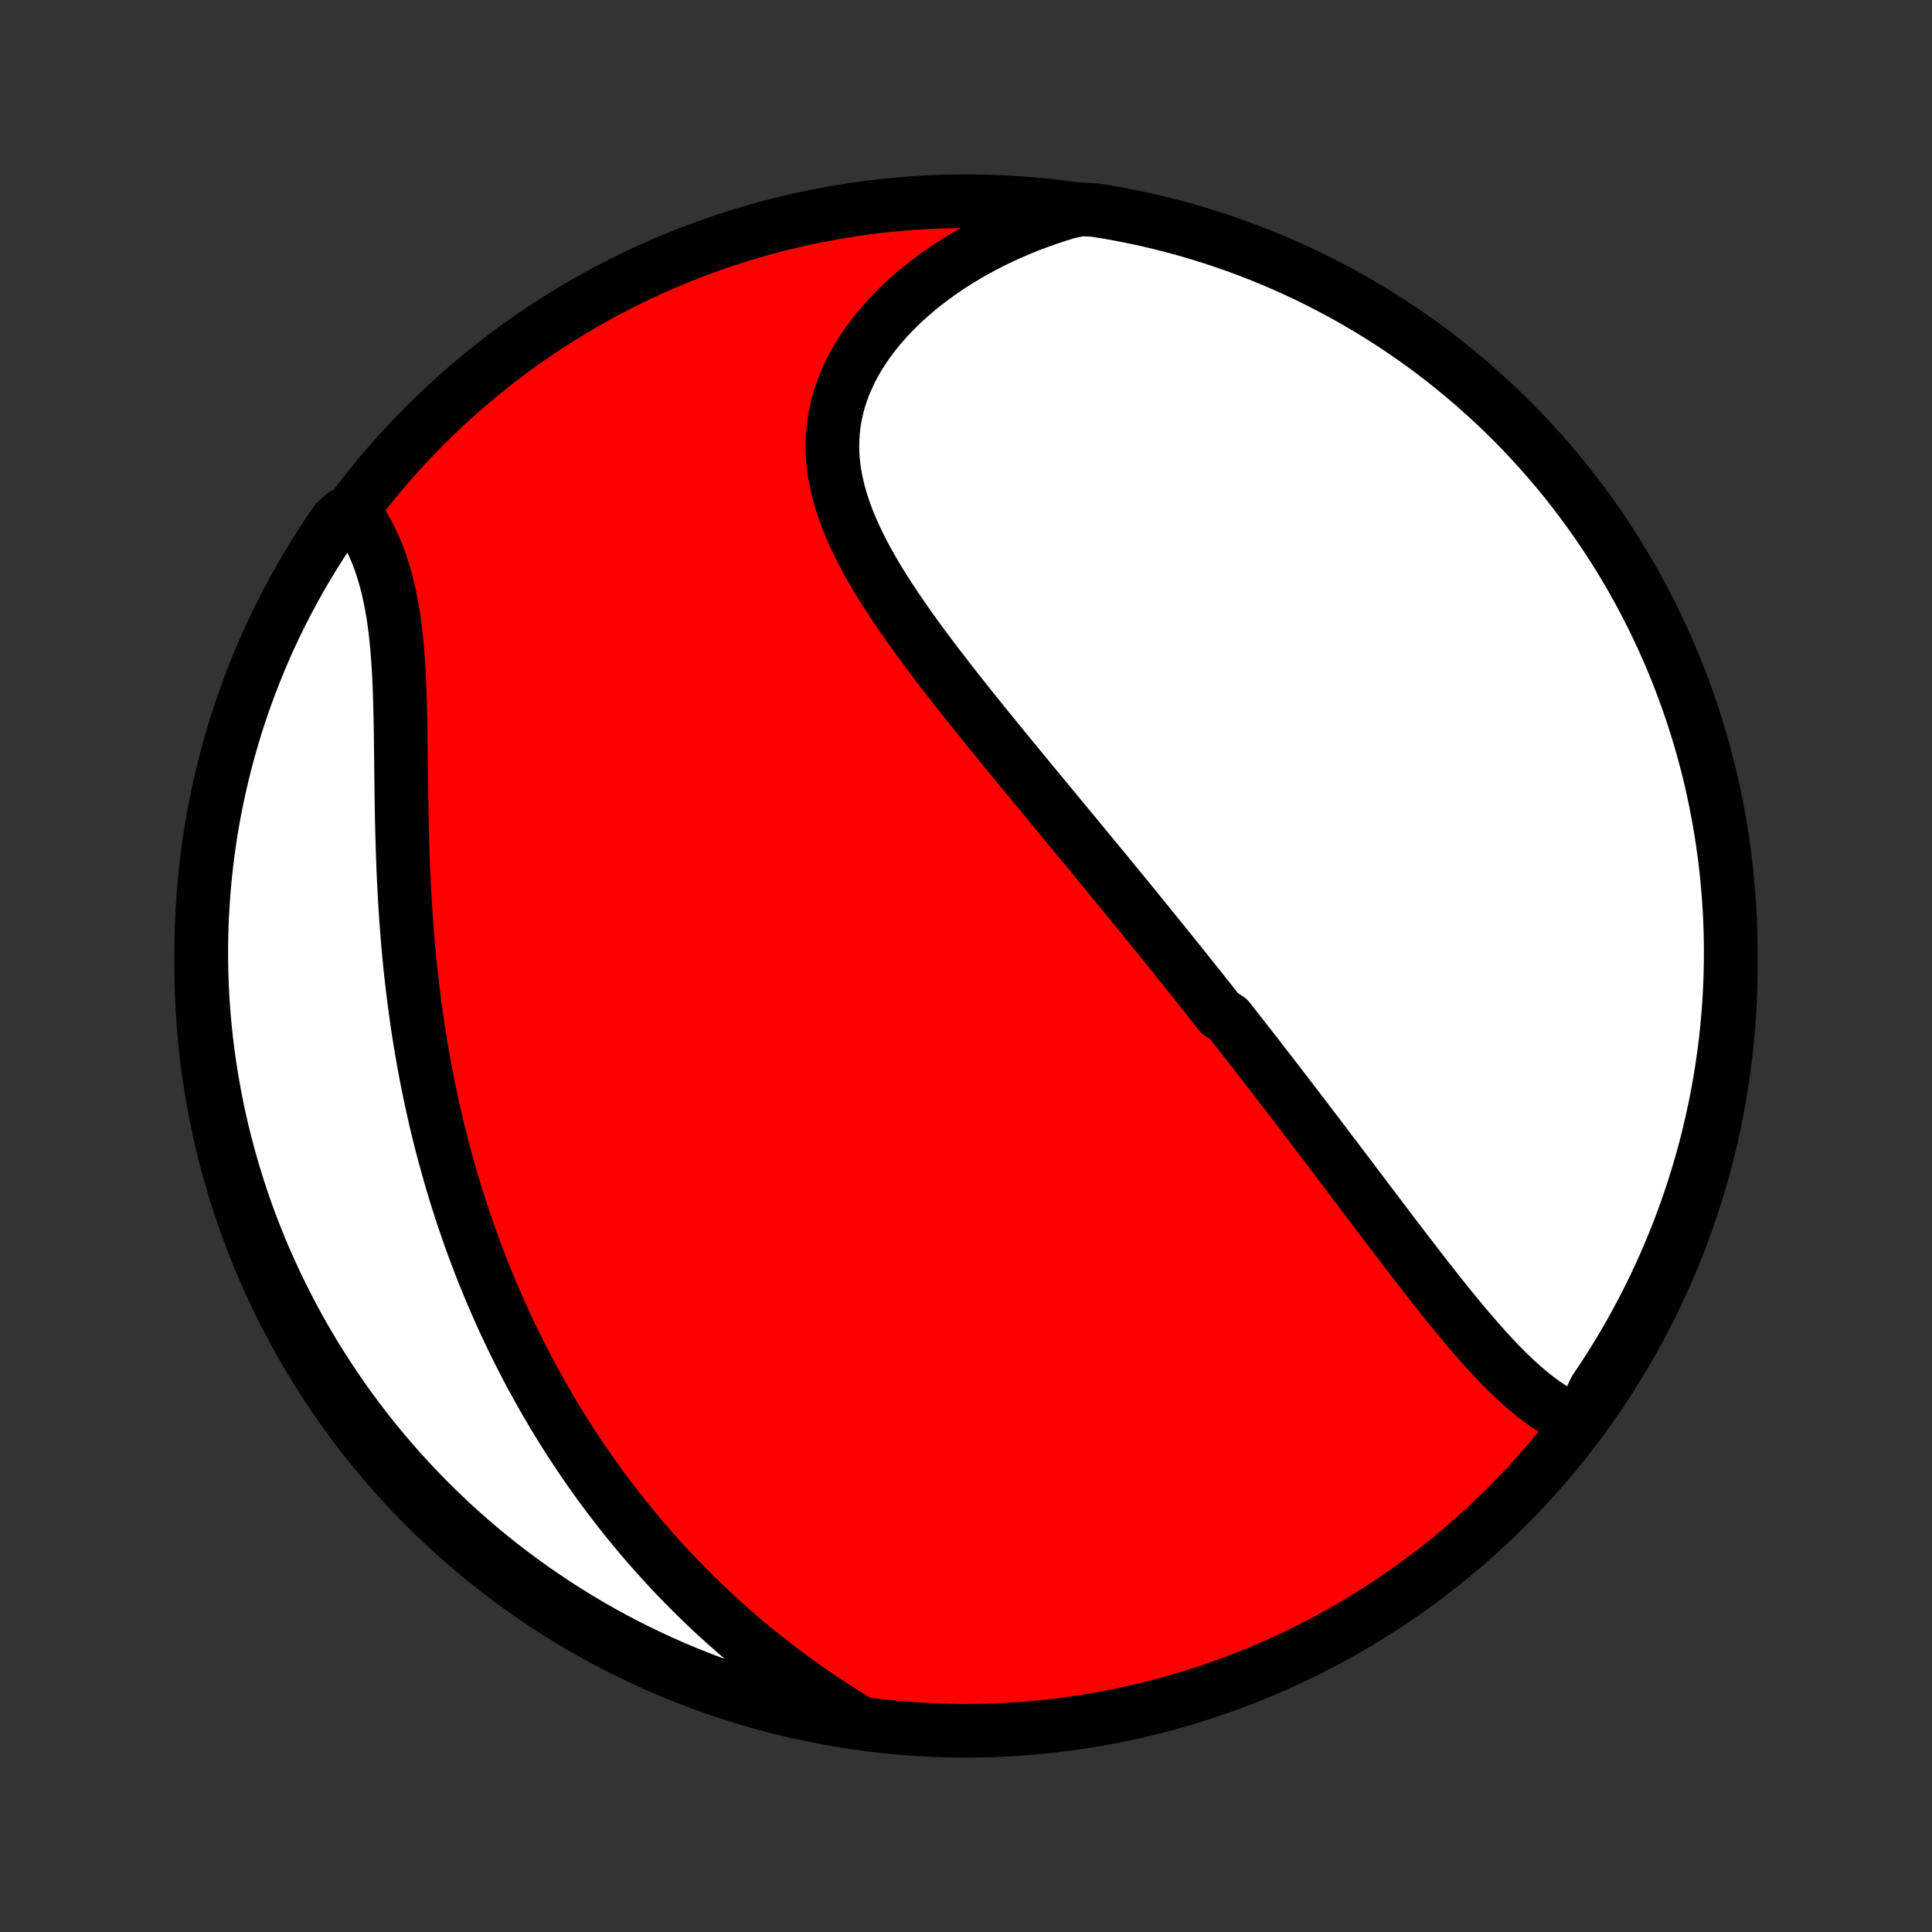 <?xml version="1.0" encoding="utf-8" standalone="no"?>
<!DOCTYPE svg PUBLIC "-//W3C//DTD SVG 1.1//EN"
  "http://www.w3.org/Graphics/SVG/1.1/DTD/svg11.dtd">
<!-- Created with matplotlib (http://matplotlib.org/) -->
<svg height="72pt" version="1.1" viewBox="0 0 72 72" width="72pt" xmlns="http://www.w3.org/2000/svg" xmlns:xlink="http://www.w3.org/1999/xlink">
 <rect x="0" y="0" width="72" height="72" fill="#333333" stroke="none"/>
 <defs>
  <style type="text/css">
*{stroke-linecap:butt;stroke-linejoin:round;}
  </style>
 </defs>
 <g id="figure_1">
  <g id="patch_1">
   <path d="
M0 72
L72 72
L72 0
L0 0
z
" style="fill:none;"/>
  </g>
  <g id="axes_1">
   <g id="PatchCollection_1">
    <defs>
     <path d="
M36 -7.5
C43.558 -7.5 50.808 -10.503 56.153 -15.848
C61.497 -21.192 64.5 -28.442 64.5 -36
C64.5 -43.558 61.497 -50.808 56.153 -56.153
C50.808 -61.497 43.558 -64.5 36 -64.5
C28.442 -64.5 21.192 -61.497 15.848 -56.153
C10.503 -50.808 7.5 -43.558 7.5 -36
C7.5 -28.442 10.503 -21.192 15.848 -15.848
C21.192 -10.503 28.442 -7.5 36 -7.5
z
" id="C0_0_a811fe30f3"/>
     <path d="
M58.865 -18.988
L58.638 -19.08
L58.416 -19.183
L58.198 -19.297
L57.983 -19.42
L57.772 -19.552
L57.564 -19.692
L57.359 -19.841
L57.158 -19.996
L56.959 -20.159
L56.762 -20.327
L56.568 -20.501
L56.376 -20.68
L56.186 -20.863
L55.998 -21.051
L55.811 -21.243
L55.627 -21.438
L55.443 -21.637
L55.262 -21.838
L55.081 -22.042
L54.902 -22.248
L54.724 -22.456
L54.547 -22.665
L54.372 -22.876
L54.197 -23.089
L54.023 -23.302
L53.85 -23.517
L53.678 -23.732
L53.507 -23.948
L53.337 -24.165
L53.167 -24.381
L52.998 -24.599
L52.83 -24.816
L52.662 -25.033
L52.495 -25.25
L52.329 -25.468
L52.163 -25.685
L51.998 -25.901
L51.833 -26.118
L51.669 -26.334
L51.505 -26.55
L51.342 -26.766
L51.18 -26.981
L51.017 -27.195
L50.855 -27.409
L50.694 -27.623
L50.533 -27.836
L50.373 -28.049
L50.212 -28.261
L50.052 -28.472
L49.893 -28.683
L49.733 -28.894
L49.574 -29.104
L49.415 -29.313
L49.257 -29.522
L49.098 -29.73
L48.94 -29.938
L48.782 -30.146
L48.624 -30.353
L48.466 -30.559
L48.309 -30.765
L48.151 -30.971
L47.994 -31.177
L47.836 -31.382
L47.679 -31.586
L47.521 -31.791
L47.364 -31.995
L47.206 -32.199
L47.048 -32.402
L46.891 -32.606
L46.733 -32.809
L46.575 -33.012
L46.416 -33.215
L46.258 -33.418
L46.099 -33.621
L45.94 -33.824
L45.781 -34.027
L45.462 -34.23
L45.301 -34.433
L45.141 -34.636
L44.98 -34.839
L44.818 -35.042
L44.657 -35.246
L44.494 -35.45
L44.331 -35.654
L44.168 -35.858
L44.004 -36.063
L43.839 -36.268
L43.674 -36.474
L43.508 -36.68
L43.342 -36.886
L43.174 -37.093
L43.006 -37.3
L42.838 -37.508
L42.668 -37.717
L42.498 -37.926
L42.327 -38.136
L42.155 -38.347
L41.982 -38.558
L41.809 -38.771
L41.634 -38.983
L41.459 -39.197
L41.283 -39.412
L41.106 -39.628
L40.927 -39.844
L40.748 -40.062
L40.568 -40.28
L40.387 -40.499
L40.205 -40.72
L40.022 -40.941
L39.838 -41.164
L39.653 -41.388
L39.467 -41.613
L39.28 -41.839
L39.092 -42.067
L38.903 -42.295
L38.713 -42.525
L38.522 -42.756
L38.33 -42.989
L38.138 -43.222
L37.944 -43.457
L37.75 -43.694
L37.555 -43.931
L37.359 -44.17
L37.163 -44.411
L36.966 -44.653
L36.769 -44.896
L36.571 -45.141
L36.373 -45.387
L36.175 -45.634
L35.976 -45.883
L35.778 -46.134
L35.58 -46.385
L35.382 -46.638
L35.184 -46.893
L34.988 -47.149
L34.792 -47.406
L34.597 -47.665
L34.404 -47.925
L34.212 -48.186
L34.022 -48.449
L33.834 -48.713
L33.648 -48.978
L33.465 -49.245
L33.285 -49.513
L33.109 -49.782
L32.936 -50.052
L32.768 -50.323
L32.604 -50.596
L32.446 -50.87
L32.292 -51.145
L32.145 -51.421
L32.005 -51.698
L31.872 -51.976
L31.746 -52.255
L31.628 -52.535
L31.52 -52.817
L31.42 -53.099
L31.33 -53.381
L31.251 -53.665
L31.183 -53.949
L31.125 -54.234
L31.08 -54.519
L31.047 -54.805
L31.027 -55.091
L31.02 -55.377
L31.027 -55.663
L31.047 -55.949
L31.081 -56.235
L31.129 -56.52
L31.191 -56.804
L31.267 -57.087
L31.358 -57.369
L31.462 -57.649
L31.58 -57.927
L31.712 -58.203
L31.858 -58.477
L32.016 -58.747
L32.187 -59.015
L32.371 -59.279
L32.567 -59.54
L32.774 -59.796
L32.993 -60.049
L33.222 -60.296
L33.462 -60.539
L33.712 -60.777
L33.971 -61.01
L34.239 -61.237
L34.516 -61.458
L34.801 -61.673
L35.094 -61.882
L35.394 -62.085
L35.701 -62.281
L36.015 -62.471
L36.334 -62.654
L36.66 -62.83
L36.991 -62.999
L37.326 -63.161
L37.667 -63.316
L38.012 -63.464
L38.361 -63.605
L38.713 -63.738
L39.07 -63.864
L39.429 -63.983
L39.791 -64.095
L40.29 -64.199
L40.781 -64.175
L41.271 -64.096
L41.759 -64.008
L42.245 -63.912
L42.73 -63.807
L43.212 -63.694
L43.692 -63.572
L44.17 -63.442
L44.645 -63.304
L45.118 -63.157
L45.587 -63.002
L46.054 -62.839
L46.518 -62.668
L46.979 -62.488
L47.436 -62.3
L47.89 -62.105
L48.34 -61.901
L48.787 -61.69
L49.229 -61.471
L49.668 -61.243
L50.102 -61.009
L50.532 -60.766
L50.958 -60.517
L51.379 -60.259
L51.796 -59.994
L52.207 -59.722
L52.614 -59.443
L53.016 -59.157
L53.412 -58.863
L53.803 -58.563
L54.189 -58.255
L54.569 -57.941
L54.943 -57.62
L55.312 -57.293
L55.675 -56.959
L56.032 -56.619
L56.383 -56.273
L56.727 -55.92
L57.065 -55.561
L57.397 -55.196
L57.722 -54.826
L58.041 -54.45
L58.353 -54.068
L58.658 -53.68
L58.956 -53.287
L59.248 -52.889
L59.532 -52.486
L59.809 -52.078
L60.079 -51.665
L60.341 -51.247
L60.596 -50.824
L60.844 -50.397
L61.084 -49.966
L61.316 -49.53
L61.541 -49.09
L61.757 -48.646
L61.966 -48.199
L62.167 -47.747
L62.361 -47.292
L62.546 -46.834
L62.722 -46.372
L62.891 -45.907
L63.052 -45.44
L63.204 -44.969
L63.349 -44.495
L63.484 -44.019
L63.612 -43.541
L63.731 -43.06
L63.841 -42.577
L63.943 -42.092
L64.037 -41.605
L64.122 -41.117
L64.198 -40.626
L64.266 -40.135
L64.326 -39.642
L64.376 -39.148
L64.418 -38.654
L64.451 -38.158
L64.476 -37.661
L64.492 -37.165
L64.499 -36.668
L64.498 -36.17
L64.488 -35.673
L64.469 -35.175
L64.442 -34.678
L64.406 -34.182
L64.361 -33.686
L64.308 -33.19
L64.246 -32.696
L64.175 -32.202
L64.096 -31.71
L64.008 -31.219
L63.912 -30.729
L63.807 -30.241
L63.694 -29.755
L63.572 -29.27
L63.442 -28.788
L63.304 -28.308
L63.157 -27.83
L63.002 -27.355
L62.839 -26.882
L62.668 -26.413
L62.488 -25.946
L62.3 -25.482
L62.105 -25.021
L61.901 -24.564
L61.69 -24.11
L61.471 -23.66
L61.243 -23.213
L61.009 -22.771
L60.766 -22.332
L60.517 -21.898
L60.259 -21.468
L59.994 -21.042
L59.722 -20.621
L59.443 -20.204
z
" id="C0_1_e202c3db91"/>
     <path d="
M31.872 -7.901
L31.553 -8.098
L31.237 -8.297
L30.926 -8.498
L30.619 -8.701
L30.316 -8.907
L30.017 -9.115
L29.722 -9.324
L29.432 -9.536
L29.145 -9.749
L28.863 -9.964
L28.585 -10.181
L28.312 -10.399
L28.042 -10.619
L27.776 -10.84
L27.515 -11.063
L27.257 -11.287
L27.004 -11.512
L26.754 -11.739
L26.508 -11.966
L26.266 -12.195
L26.028 -12.425
L25.793 -12.656
L25.562 -12.889
L25.334 -13.122
L25.11 -13.356
L24.89 -13.591
L24.673 -13.827
L24.459 -14.064
L24.248 -14.302
L24.041 -14.54
L23.837 -14.78
L23.636 -15.021
L23.438 -15.262
L23.242 -15.505
L23.05 -15.748
L22.861 -15.992
L22.675 -16.237
L22.491 -16.483
L22.31 -16.73
L22.132 -16.978
L21.956 -17.227
L21.783 -17.477
L21.613 -17.728
L21.445 -17.98
L21.279 -18.233
L21.116 -18.487
L20.956 -18.742
L20.797 -18.998
L20.641 -19.255
L20.488 -19.514
L20.336 -19.773
L20.187 -20.034
L20.04 -20.296
L19.895 -20.56
L19.752 -20.824
L19.612 -21.09
L19.473 -21.358
L19.337 -21.627
L19.202 -21.897
L19.07 -22.169
L18.94 -22.442
L18.811 -22.717
L18.685 -22.994
L18.561 -23.272
L18.438 -23.552
L18.318 -23.834
L18.199 -24.117
L18.083 -24.402
L17.968 -24.689
L17.856 -24.978
L17.745 -25.269
L17.636 -25.562
L17.529 -25.857
L17.425 -26.154
L17.322 -26.453
L17.221 -26.754
L17.122 -27.058
L17.025 -27.363
L16.93 -27.672
L16.837 -27.982
L16.747 -28.294
L16.658 -28.609
L16.571 -28.927
L16.486 -29.246
L16.404 -29.568
L16.323 -29.893
L16.245 -30.22
L16.169 -30.55
L16.096 -30.882
L16.024 -31.217
L15.955 -31.554
L15.887 -31.894
L15.823 -32.237
L15.76 -32.582
L15.7 -32.93
L15.643 -33.28
L15.587 -33.633
L15.534 -33.988
L15.484 -34.346
L15.436 -34.706
L15.39 -35.069
L15.347 -35.434
L15.306 -35.801
L15.268 -36.171
L15.232 -36.543
L15.199 -36.916
L15.168 -37.292
L15.14 -37.67
L15.114 -38.049
L15.09 -38.43
L15.069 -38.813
L15.049 -39.197
L15.032 -39.582
L15.017 -39.968
L15.003 -40.355
L14.992 -40.742
L14.982 -41.13
L14.973 -41.518
L14.966 -41.906
L14.96 -42.294
L14.955 -42.681
L14.95 -43.067
L14.946 -43.452
L14.942 -43.835
L14.937 -44.217
L14.932 -44.596
L14.927 -44.973
L14.919 -45.347
L14.91 -45.717
L14.899 -46.084
L14.886 -46.447
L14.87 -46.806
L14.85 -47.16
L14.826 -47.509
L14.799 -47.853
L14.767 -48.191
L14.729 -48.523
L14.687 -48.848
L14.639 -49.167
L14.585 -49.478
L14.524 -49.783
L14.458 -50.08
L14.384 -50.369
L14.304 -50.651
L14.217 -50.924
L14.123 -51.19
L14.022 -51.447
L13.915 -51.696
L13.8 -51.936
L13.679 -52.169
L13.552 -52.392
L13.418 -52.608
L12.798 -52.814
L12.513 -52.551
L12.235 -52.144
L11.964 -51.731
L11.7 -51.314
L11.444 -50.892
L11.195 -50.466
L10.954 -50.035
L10.721 -49.6
L10.495 -49.161
L10.277 -48.718
L10.067 -48.271
L9.864 -47.82
L9.67 -47.365
L9.484 -46.908
L9.305 -46.446
L9.135 -45.982
L8.973 -45.515
L8.819 -45.044
L8.674 -44.571
L8.537 -44.096
L8.408 -43.617
L8.288 -43.137
L8.176 -42.654
L8.072 -42.17
L7.977 -41.683
L7.891 -41.195
L7.813 -40.705
L7.744 -40.214
L7.683 -39.721
L7.631 -39.227
L7.588 -38.733
L7.553 -38.237
L7.527 -37.741
L7.51 -37.244
L7.501 -36.747
L7.501 -36.25
L7.51 -35.752
L7.527 -35.255
L7.553 -34.758
L7.588 -34.261
L7.631 -33.765
L7.683 -33.27
L7.744 -32.775
L7.813 -32.281
L7.891 -31.789
L7.977 -31.297
L8.072 -30.808
L8.175 -30.319
L8.287 -29.833
L8.407 -29.348
L8.536 -28.865
L8.673 -28.385
L8.819 -27.907
L8.972 -27.431
L9.134 -26.958
L9.304 -26.488
L9.483 -26.02
L9.669 -25.556
L9.863 -25.095
L10.066 -24.637
L10.276 -24.182
L10.494 -23.732
L10.72 -23.285
L10.953 -22.841
L11.194 -22.402
L11.443 -21.967
L11.699 -21.536
L11.963 -21.11
L12.234 -20.688
L12.512 -20.271
L12.797 -19.858
L13.089 -19.451
L13.389 -19.049
L13.695 -18.651
L14.008 -18.259
L14.328 -17.873
L14.654 -17.492
L14.987 -17.116
L15.326 -16.747
L15.671 -16.383
L16.023 -16.025
L16.381 -15.673
L16.745 -15.328
L17.114 -14.988
L17.49 -14.656
L17.871 -14.329
L18.257 -14.009
L18.649 -13.696
L19.047 -13.39
L19.449 -13.091
L19.856 -12.798
L20.269 -12.513
L20.686 -12.235
L21.108 -11.964
L21.534 -11.7
L21.965 -11.444
L22.4 -11.195
L22.839 -10.954
L23.282 -10.721
L23.729 -10.495
L24.18 -10.277
L24.634 -10.067
L25.092 -9.864
L25.554 -9.67
L26.018 -9.484
L26.485 -9.305
L26.956 -9.135
L27.429 -8.973
L27.904 -8.819
L28.383 -8.674
L28.863 -8.537
L29.346 -8.408
L29.83 -8.288
L30.317 -8.176
L30.805 -8.072
L31.295 -7.977
z
" id="C0_2_7e04de6bc3"/>
    </defs>
    <g clip-path="url(#p1bffca34e9)">
     <use style="fill:#ff0000;stroke:#000000;stroke-width:2.0;" x="0.0" xlink:href="#C0_0_a811fe30f3" y="72.0"/>
    </g>
    <g clip-path="url(#p1bffca34e9)">
     <use style="fill:#ffffff;stroke:#000000;stroke-width:2.0;" x="0.0" xlink:href="#C0_1_e202c3db91" y="72.0"/>
    </g>
    <g clip-path="url(#p1bffca34e9)">
     <use style="fill:#ffffff;stroke:#000000;stroke-width:2.0;" x="0.0" xlink:href="#C0_2_7e04de6bc3" y="72.0"/>
    </g>
   </g>
  </g>
 </g>
 <defs>
  <clipPath id="p1bffca34e9">
   <rect height="72.0" width="72.0" x="0.0" y="0.0"/>
  </clipPath>
 </defs>
</svg>
